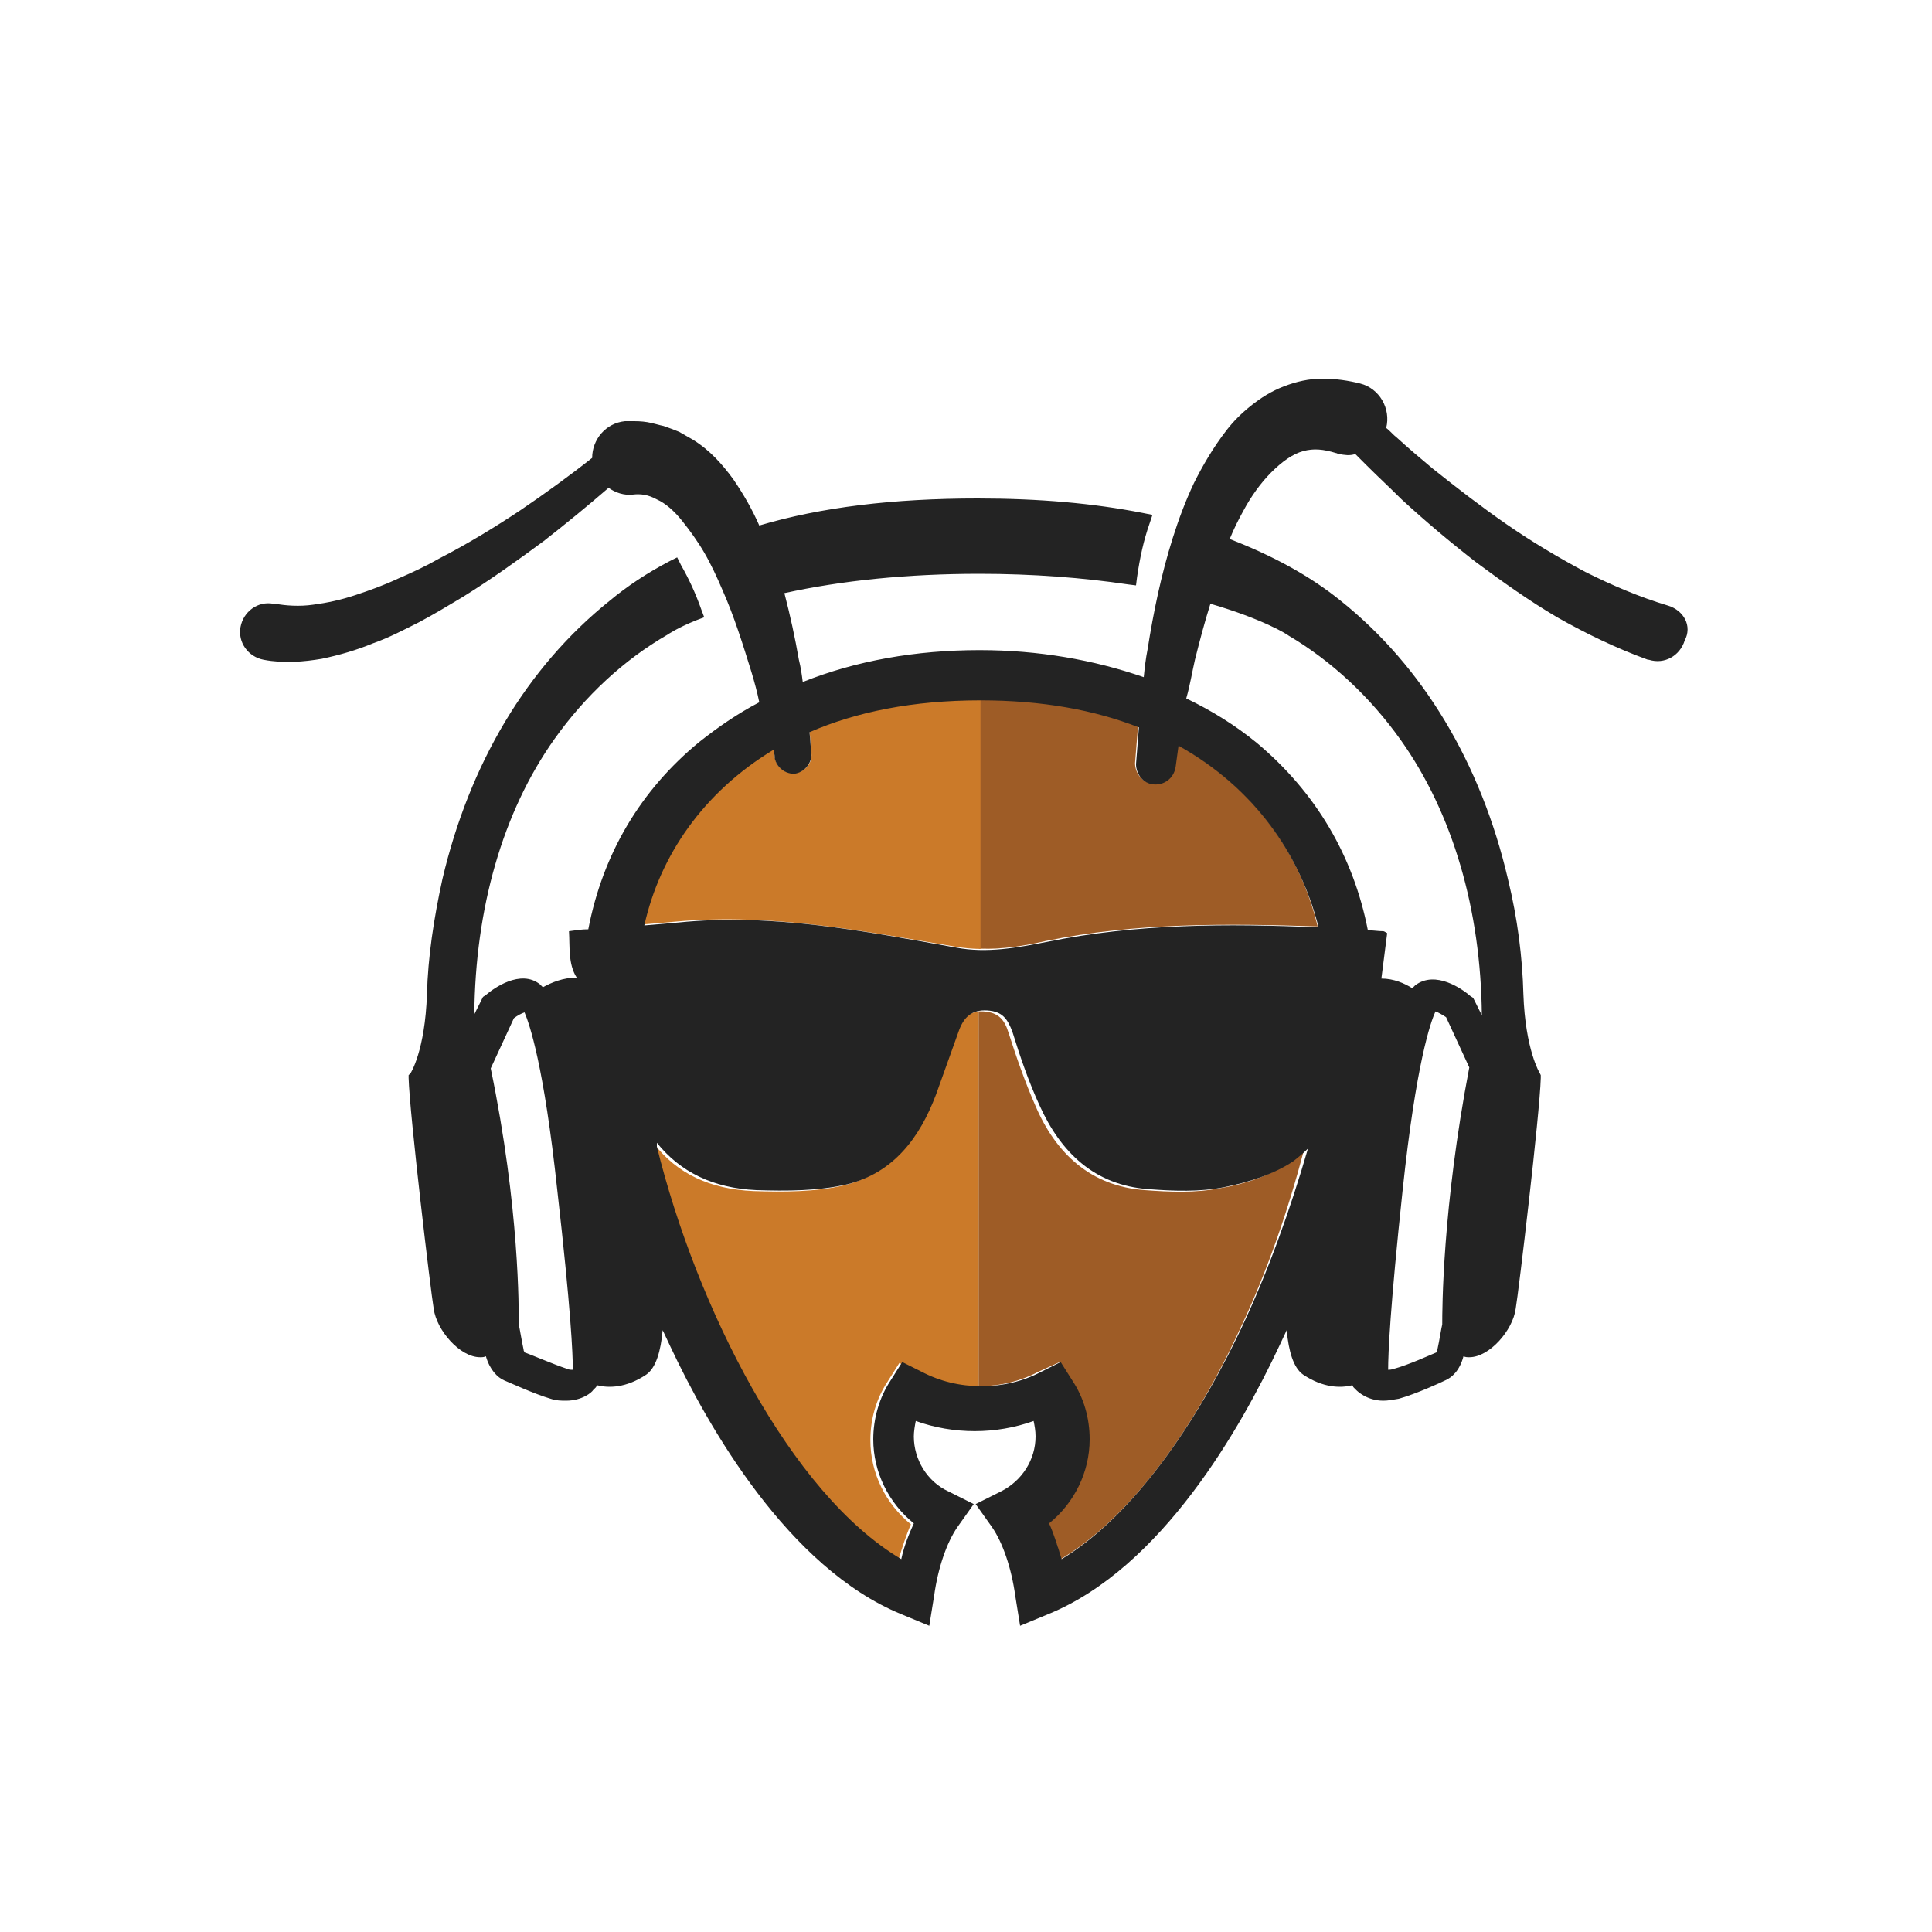 <?xml version="1.0" encoding="utf-8"?>
<!-- Generator: Adobe Illustrator 21.0.0, SVG Export Plug-In . SVG Version: 6.00 Build 0)  -->
<!DOCTYPE svg PUBLIC "-//W3C//DTD SVG 1.1//EN" "http://www.w3.org/Graphics/SVG/1.1/DTD/svg11.dtd">
<svg version="1.1" id="Layer_1" xmlns="http://www.w3.org/2000/svg" xmlns:xlink="http://www.w3.org/1999/xlink" x="0px" y="0px"
	 viewBox="0 0 200 200" enable-background="new 0 0 200 200" xml:space="preserve">
<path fill="#9E5C26" d="M109.7,141l1.2,1.9c1.2,1.8,1.8,4,1.8,6.1c0,3.4-1.6,6.6-4.2,8.7c0.5,1.1,1,2.3,1.3,3.7
	c6.6-3.9,13.3-12.4,18.6-23.9c2.8-5.9,5-12.4,6.6-18.5c-0.4,0.5-0.9,0.9-1.5,1.3c-2,1.4-4.7,2.3-7.2,2.7c-2.5,0.5-5.2,0.4-7.8,0.2
	c-5.6-0.4-9.2-3.8-11.3-8.7c-1.1-2.5-2-5.1-2.8-7.6c-0.4-1.3-1-2.1-2.6-2.2c-0.2,0-0.3,0-0.5,0v38.8c2.2,0,4.3-0.5,6.2-1.5
	L109.7,141z"/>
<path fill="#9E5C26" d="M108.3,97.4c9.3-1.9,18.7-1.8,28.1-1.5c-1.8-7.5-6.5-14.4-14.5-18.8c-0.1,0.7-0.2,1.5-0.3,2.2l0,0
	c-0.1,1.1-1.2,1.9-2.3,1.8c-1.1-0.1-1.8-1.1-1.8-2.1c0.1-1.3,0.2-2.5,0.3-3.8c-4.6-1.8-10.1-2.8-16.4-2.8v25.8
	C103.8,98.3,106.1,97.9,108.3,97.4z"/>
<g>
	<path fill="#CB7A29" d="M103.4,72.5c0.5,0,1,0,1.5,0.1C104.4,72.5,103.9,72.5,103.4,72.5z"/>
	<path fill="#CB7A29" d="M104.9,72.5c0.5,0,1,0.1,1.5,0.1C105.9,72.6,105.4,72.6,104.9,72.5z"/>
	<path fill="#CB7A29" d="M105.8,97.9c-0.6,0.1-1.1,0.2-1.7,0.2C104.7,98.1,105.2,98,105.8,97.9z"/>
	<path fill="#CB7A29" d="M105.8,97.9c0.5-0.1,1.1-0.2,1.6-0.3C106.9,97.7,106.4,97.8,105.8,97.9z"/>
	<path fill="#CB7A29" d="M108.1,72.8L108.1,72.8c-0.5-0.1-1-0.1-1.5-0.2C107.1,72.7,107.6,72.8,108.1,72.8z"/>
	<path fill="#CB7A29" d="M101.5,72.4c0.5,0,1,0,1.5,0C102.5,72.4,102,72.4,101.5,72.4z"/>
	<path fill="#CB7A29" d="M101.5,104.7c0.1,0,0.2,0,0.2,0c-1.4,0-2.2,0.7-2.7,2c-0.8,2.2-1.6,4.5-2.4,6.7c-1.7,4.4-4.4,8.1-9.2,9.3
		c-3,0.7-6.3,0.7-9.4,0.6c-4.5-0.2-7.9-1.8-10.3-4.9c0,0.1,0,0.3,0,0.4c4.1,16.6,13.8,35.9,25.3,42.7c0.4-1.3,0.8-2.6,1.3-3.7
		c-2.6-2.1-4.2-5.3-4.2-8.7c0-2.2,0.6-4.3,1.8-6.1l1.2-1.9l2,1c1.9,1,4,1.5,6.2,1.5V104.7z"/>
	<path fill="#CB7A29" d="M98.9,98c1.8,0.3,3.5,0.3,5.2,0.1c-0.9,0.1-1.7,0.2-2.6,0.1V72.4c-6.9,0-12.8,1.2-17.7,3.3
		c0.1,0.8,0.1,1.5,0.2,2.3c0.1,1-0.7,2-1.8,2c-1,0.1-1.8-0.6-2-1.6l0-0.1c0-0.3-0.1-0.5-0.1-0.8c-7.4,4.3-11.8,11-13.6,18.2
		c1.2-0.1,2.4-0.2,3.5-0.3C79.9,94.5,89.4,96.4,98.9,98z"/>
	<path fill="#CB7A29" d="M109.7,118.5C109.7,118.5,109.7,118.5,109.7,118.5C109.7,118.5,109.7,118.5,109.7,118.5z"/>
	<path fill="#CB7A29" d="M108.3,97.4c-0.2,0.1-0.5,0.1-0.7,0.2C107.9,97.5,108.1,97.5,108.3,97.4z"/>
	<path fill="#CB7A29" d="M109.2,117.8C109.2,117.8,109.2,117.8,109.2,117.8C109.2,117.8,109.2,117.8,109.2,117.8z"/>
	<path fill="#CB7A29" d="M102.2,143.5c0.2,0,0.4,0,0.6,0l0,0C102.6,143.5,102.4,143.5,102.2,143.5z"/>
	<path fill="#CB7A29" d="M108.3,97.4c0.5-0.1,1-0.2,1.5-0.3l0,0C109.4,97.2,108.9,97.3,108.3,97.4z"/>
	<path fill="#CB7A29" d="M107.8,115.4C107.8,115.4,107.8,115.4,107.8,115.4C107.8,115.4,107.8,115.4,107.8,115.4z"/>
	<path fill="#CB7A29" d="M108.2,116.2C108.2,116.2,108.2,116.2,108.2,116.2C108.2,116.2,108.2,116.2,108.2,116.2z"/>
	<path fill="#CB7A29" d="M108.7,117C108.7,117,108.7,117,108.7,117C108.7,117,108.7,117,108.7,117z"/>
</g>
<path fill="#232323" d="M172.7,62.7L172.7,62.7c-3-0.9-5.8-2.1-8.6-3.5c-2.8-1.5-5.5-3.1-8.1-4.9c-2.6-1.8-5.2-3.8-7.7-5.8
	c-1.2-1-2.5-2.1-3.7-3.2c-0.4-0.3-0.7-0.7-1.1-1c0,0,0,0,0,0c0.5-2-0.7-4.1-2.7-4.6l0,0c-1.2-0.3-2.5-0.5-3.9-0.5
	c-1.4,0-2.7,0.3-4,0.8c-1.3,0.5-2.4,1.2-3.4,2c-1,0.8-1.8,1.6-2.5,2.5c-1.4,1.8-2.5,3.7-3.4,5.5c-0.9,1.9-1.6,3.8-2.2,5.7
	c-1.2,3.8-2,7.7-2.6,11.5c-0.2,1-0.3,1.9-0.4,2.9c-5.2-1.8-10.9-2.8-17-2.8c-6.6,0-12.8,1.1-18.3,3.3c-0.1-0.8-0.2-1.5-0.4-2.3
	c-0.4-2.3-0.9-4.6-1.5-6.9c5.9-1.3,12.7-2,20.2-2c5.5,0,10.7,0.4,15.4,1.1l0.8,0.1l0.1-0.8c0.3-2.1,0.7-3.9,1.3-5.6l0.3-0.9l-1-0.2
	c-5.1-1-10.7-1.5-17.1-1.5c-8.7,0-16.2,0.9-22.6,2.8c-0.7-1.6-1.6-3.2-2.7-4.8c-1.1-1.5-2.4-3-4.2-4.1c-0.5-0.3-0.9-0.5-1.4-0.8
	c-0.5-0.2-1-0.4-1.6-0.6c-0.5-0.1-1.1-0.3-1.7-0.4c-0.6-0.1-1.1-0.1-1.7-0.1c-0.2,0-0.4,0-0.6,0c-2,0.2-3.4,1.9-3.4,3.8
	c-2.4,1.9-4.9,3.7-7.4,5.4c-2.7,1.8-5.5,3.5-8.4,5c-1.4,0.8-2.9,1.5-4.3,2.1c-1.5,0.7-2.9,1.2-4.4,1.7c-1.5,0.5-2.9,0.8-4.4,1
	c-1.4,0.2-2.8,0.1-3.9-0.1c-0.1,0-0.1,0-0.2,0c-1.6-0.3-3.1,0.8-3.4,2.4c-0.3,1.6,0.8,3.1,2.4,3.4l0,0c2.1,0.4,4.2,0.2,6-0.1
	c1.9-0.4,3.6-0.9,5.3-1.6c1.7-0.6,3.2-1.4,4.8-2.2c1.5-0.8,3-1.7,4.5-2.6c2.9-1.8,5.7-3.8,8.4-5.8c2.3-1.8,4.5-3.6,6.7-5.5
	c0.7,0.5,1.6,0.8,2.5,0.7l0,0c0.8-0.1,1.6,0,2.5,0.5c0.9,0.4,1.8,1.2,2.6,2.2c0.8,1,1.6,2.1,2.3,3.3c0.7,1.2,1.3,2.5,1.9,3.9
	c1.2,2.7,2.1,5.6,3,8.5c0.3,1,0.6,2.1,0.8,3.1c-2.3,1.2-4.3,2.6-6.2,4.1c-6.1,5-10,11.6-11.5,19.4c-0.7,0-1.3,0.1-2,0.2
	c0.1,1.6-0.1,3.4,0.8,4.8c-1.4,0-2.6,0.5-3.5,1c0,0-0.1-0.1-0.1-0.1l-0.2-0.2c-2-1.6-4.8,0.4-5.6,1.1l-0.3,0.2l-0.9,1.8
	c0.1-10.9,2.9-20.9,8.3-28.5c3.2-4.5,7.2-8.2,11.7-10.8c0,0,1-0.7,3-1.5l0.8-0.3l-0.3-0.8c-0.6-1.7-1.3-3.2-2.1-4.6l-0.4-0.8
	l-0.8,0.4c-2.3,1.2-4.4,2.6-6.2,4.1c-8.6,6.9-14.5,16.9-17.3,28.8c-0.9,4.1-1.5,8.1-1.6,11.9c-0.2,5.9-1.7,8.2-1.7,8.2l-0.2,0.2
	l0,0.3c0.1,3.7,2.3,22.2,2.6,23.9c0.3,2.2,2.7,5,4.8,5c0.2,0,0.4,0,0.6-0.1c0.4,1.4,1.2,2.2,1.9,2.5c0.5,0.2,3.1,1.4,4.8,1.9
	c0.6,0.2,1.1,0.2,1.6,0.2c1.7,0,2.7-0.9,2.8-1.1l0.3-0.3l0.1-0.2c1.2,0.3,3,0.3,5.1-1.1c1-0.7,1.5-2.4,1.7-4.6
	c0.3,0.6,0.5,1.1,0.8,1.7c3.9,8.3,12.2,22.9,23.9,27.7l2.9,1.2l0.5-3.1c0.4-2.9,1.3-5.5,2.4-7.1l1.7-2.4l-2.6-1.3
	c-2.2-1-3.6-3.3-3.6-5.7c0-0.5,0.1-1.1,0.2-1.6c3.9,1.4,8.3,1.4,12.2,0c0.1,0.5,0.2,1,0.2,1.6c0,2.4-1.4,4.6-3.6,5.7l-2.6,1.3
	l1.7,2.4c1.1,1.6,2,4.2,2.4,7.1l0.5,3.1l2.9-1.2c11.8-4.8,20-19.4,23.9-27.7c0.3-0.6,0.5-1.1,0.8-1.7c0.2,2.2,0.7,3.9,1.7,4.6
	c2.1,1.4,3.9,1.4,5.1,1.1l0.1,0.2l0.3,0.3c0.1,0.1,1.1,1.1,2.8,1.1c0.5,0,1-0.1,1.6-0.2c1.8-0.5,4.4-1.7,4.8-1.9
	c0.7-0.3,1.5-1,1.9-2.5c0.2,0.1,0.4,0.1,0.6,0.1c2.1,0,4.5-2.8,4.8-5c0.3-1.7,2.5-20.2,2.6-23.9l0-0.3l-0.1-0.2c0,0-1.5-2.4-1.7-8.2
	c-0.1-3.8-0.6-7.8-1.6-11.9c-2.8-12-8.8-22-17.3-28.8c-3.2-2.6-7.1-4.7-11.5-6.4c0.4-1,0.9-2,1.4-2.9c0.8-1.5,1.8-2.9,2.9-4
	c1.1-1.1,2.2-1.9,3.3-2.2c1.1-0.3,2.1-0.2,3.4,0.2c0.1,0,0.2,0.1,0.3,0.1c0.6,0.1,1.1,0.2,1.7,0c0.4,0.4,0.8,0.8,1.2,1.2
	c1.2,1.2,2.4,2.3,3.6,3.5c2.5,2.3,5,4.4,7.7,6.5c2.7,2,5.5,4,8.4,5.7c3,1.7,6.1,3.2,9.4,4.4c0,0,0.1,0,0.1,0c1.6,0.5,3.2-0.4,3.7-2
	C175.2,64.8,174.3,63.2,172.7,62.7z M123.7,68.3c0.5-2,1-3.9,1.6-5.8c5.5,1.6,8,3.2,8.1,3.3c4.4,2.6,8.4,6.3,11.6,10.8
	c5.4,7.6,8.3,17.6,8.4,28.5l-0.9-1.8l-0.3-0.2c-0.8-0.7-3.6-2.7-5.7-1.1l-0.2,0.2c0,0-0.1,0.1-0.1,0.1c-0.8-0.5-1.9-1-3.2-1
	c0.2-1.6,0.4-3.1,0.6-4.7c-0.2-0.1-0.3-0.2-0.4-0.2c-0.5,0-1.1-0.1-1.6-0.1c-1.5-7.7-5.4-14.3-11.5-19.4c-2.2-1.8-4.6-3.3-7.3-4.6
	C123.2,70.9,123.4,69.6,123.7,68.3z M80.1,77.6c0,0.3,0.1,0.5,0.1,0.8l0,0.1c0.2,0.9,1,1.6,2,1.6c1-0.1,1.8-1,1.8-2
	c-0.1-0.8-0.1-1.5-0.2-2.3c4.8-2.1,10.7-3.3,17.7-3.3c6.4,0,11.8,1,16.4,2.8c-0.1,1.2-0.2,2.5-0.3,3.8c0,1,0.7,2,1.8,2.1
	c1.1,0.1,2.1-0.6,2.3-1.8l0,0c0.1-0.7,0.2-1.5,0.3-2.2c7.9,4.4,12.6,11.3,14.5,18.8c-9.4-0.4-18.8-0.4-28.1,1.5
	c-3.1,0.6-6.2,1.2-9.4,0.6c-9.5-1.7-19.1-3.6-28.8-2.6c-1.2,0.1-2.4,0.2-3.5,0.3C68.3,88.6,72.8,82,80.1,77.6z M59.3,141.8
	c-0.2,0-0.4,0-0.6-0.1c-1.5-0.5-3.8-1.5-4.4-1.7c0-0.1-0.1-0.1-0.1-0.3c-0.2-0.9-0.4-2.2-0.5-2.6c0-1.5,0.1-12-2.9-26.5l2.4-5.2
	c0.4-0.3,0.8-0.5,1.1-0.6c0.5,1.2,2,5.4,3.4,18.5C59.1,135.6,59.3,140.2,59.3,141.8C59.3,141.8,59.3,141.8,59.3,141.8z M128.5,137.5
	c-5.4,11.4-12,19.9-18.6,23.9c-0.4-1.3-0.8-2.6-1.3-3.7c2.6-2.1,4.2-5.3,4.2-8.7c0-2.2-0.6-4.3-1.8-6.1l-1.2-1.9l-2,1
	c-1.9,1-4,1.5-6.2,1.5c-2.2,0-4.3-0.5-6.2-1.5l-2-1l-1.2,1.9c-1.2,1.8-1.8,4-1.8,6.1c0,3.4,1.6,6.6,4.2,8.7c-0.5,1.1-1,2.3-1.3,3.7
	c-11.5-6.8-21.2-26.1-25.3-42.7c0-0.1,0-0.3,0-0.4c2.4,3,5.8,4.7,10.3,4.9c3.1,0.1,6.4,0.1,9.4-0.6c4.8-1.2,7.5-4.8,9.2-9.3
	c0.8-2.2,1.6-4.5,2.4-6.7c0.5-1.3,1.3-2.1,2.9-2c1.6,0.1,2.1,0.9,2.6,2.2c0.8,2.6,1.7,5.2,2.8,7.6c2.2,4.9,5.7,8.3,11.3,8.7
	c2.6,0.2,5.3,0.3,7.8-0.2c2.5-0.5,5.1-1.3,7.2-2.7c0.5-0.4,1-0.8,1.5-1.3C133.6,125.1,131.3,131.6,128.5,137.5z M149.3,137.1
	c-0.1,0.4-0.3,1.7-0.5,2.6c0,0.1-0.1,0.2-0.1,0.3c-0.5,0.2-2.9,1.3-4.4,1.7c-0.3,0.1-0.5,0.1-0.6,0.1c0-1.7,0.2-6.4,1.5-18.6
	c1.4-13.2,2.9-17.4,3.4-18.5c0.3,0.1,0.8,0.4,1.1,0.6l2.4,5.2C149.3,125.1,149.3,135.6,149.3,137.1z"/>
</svg>
